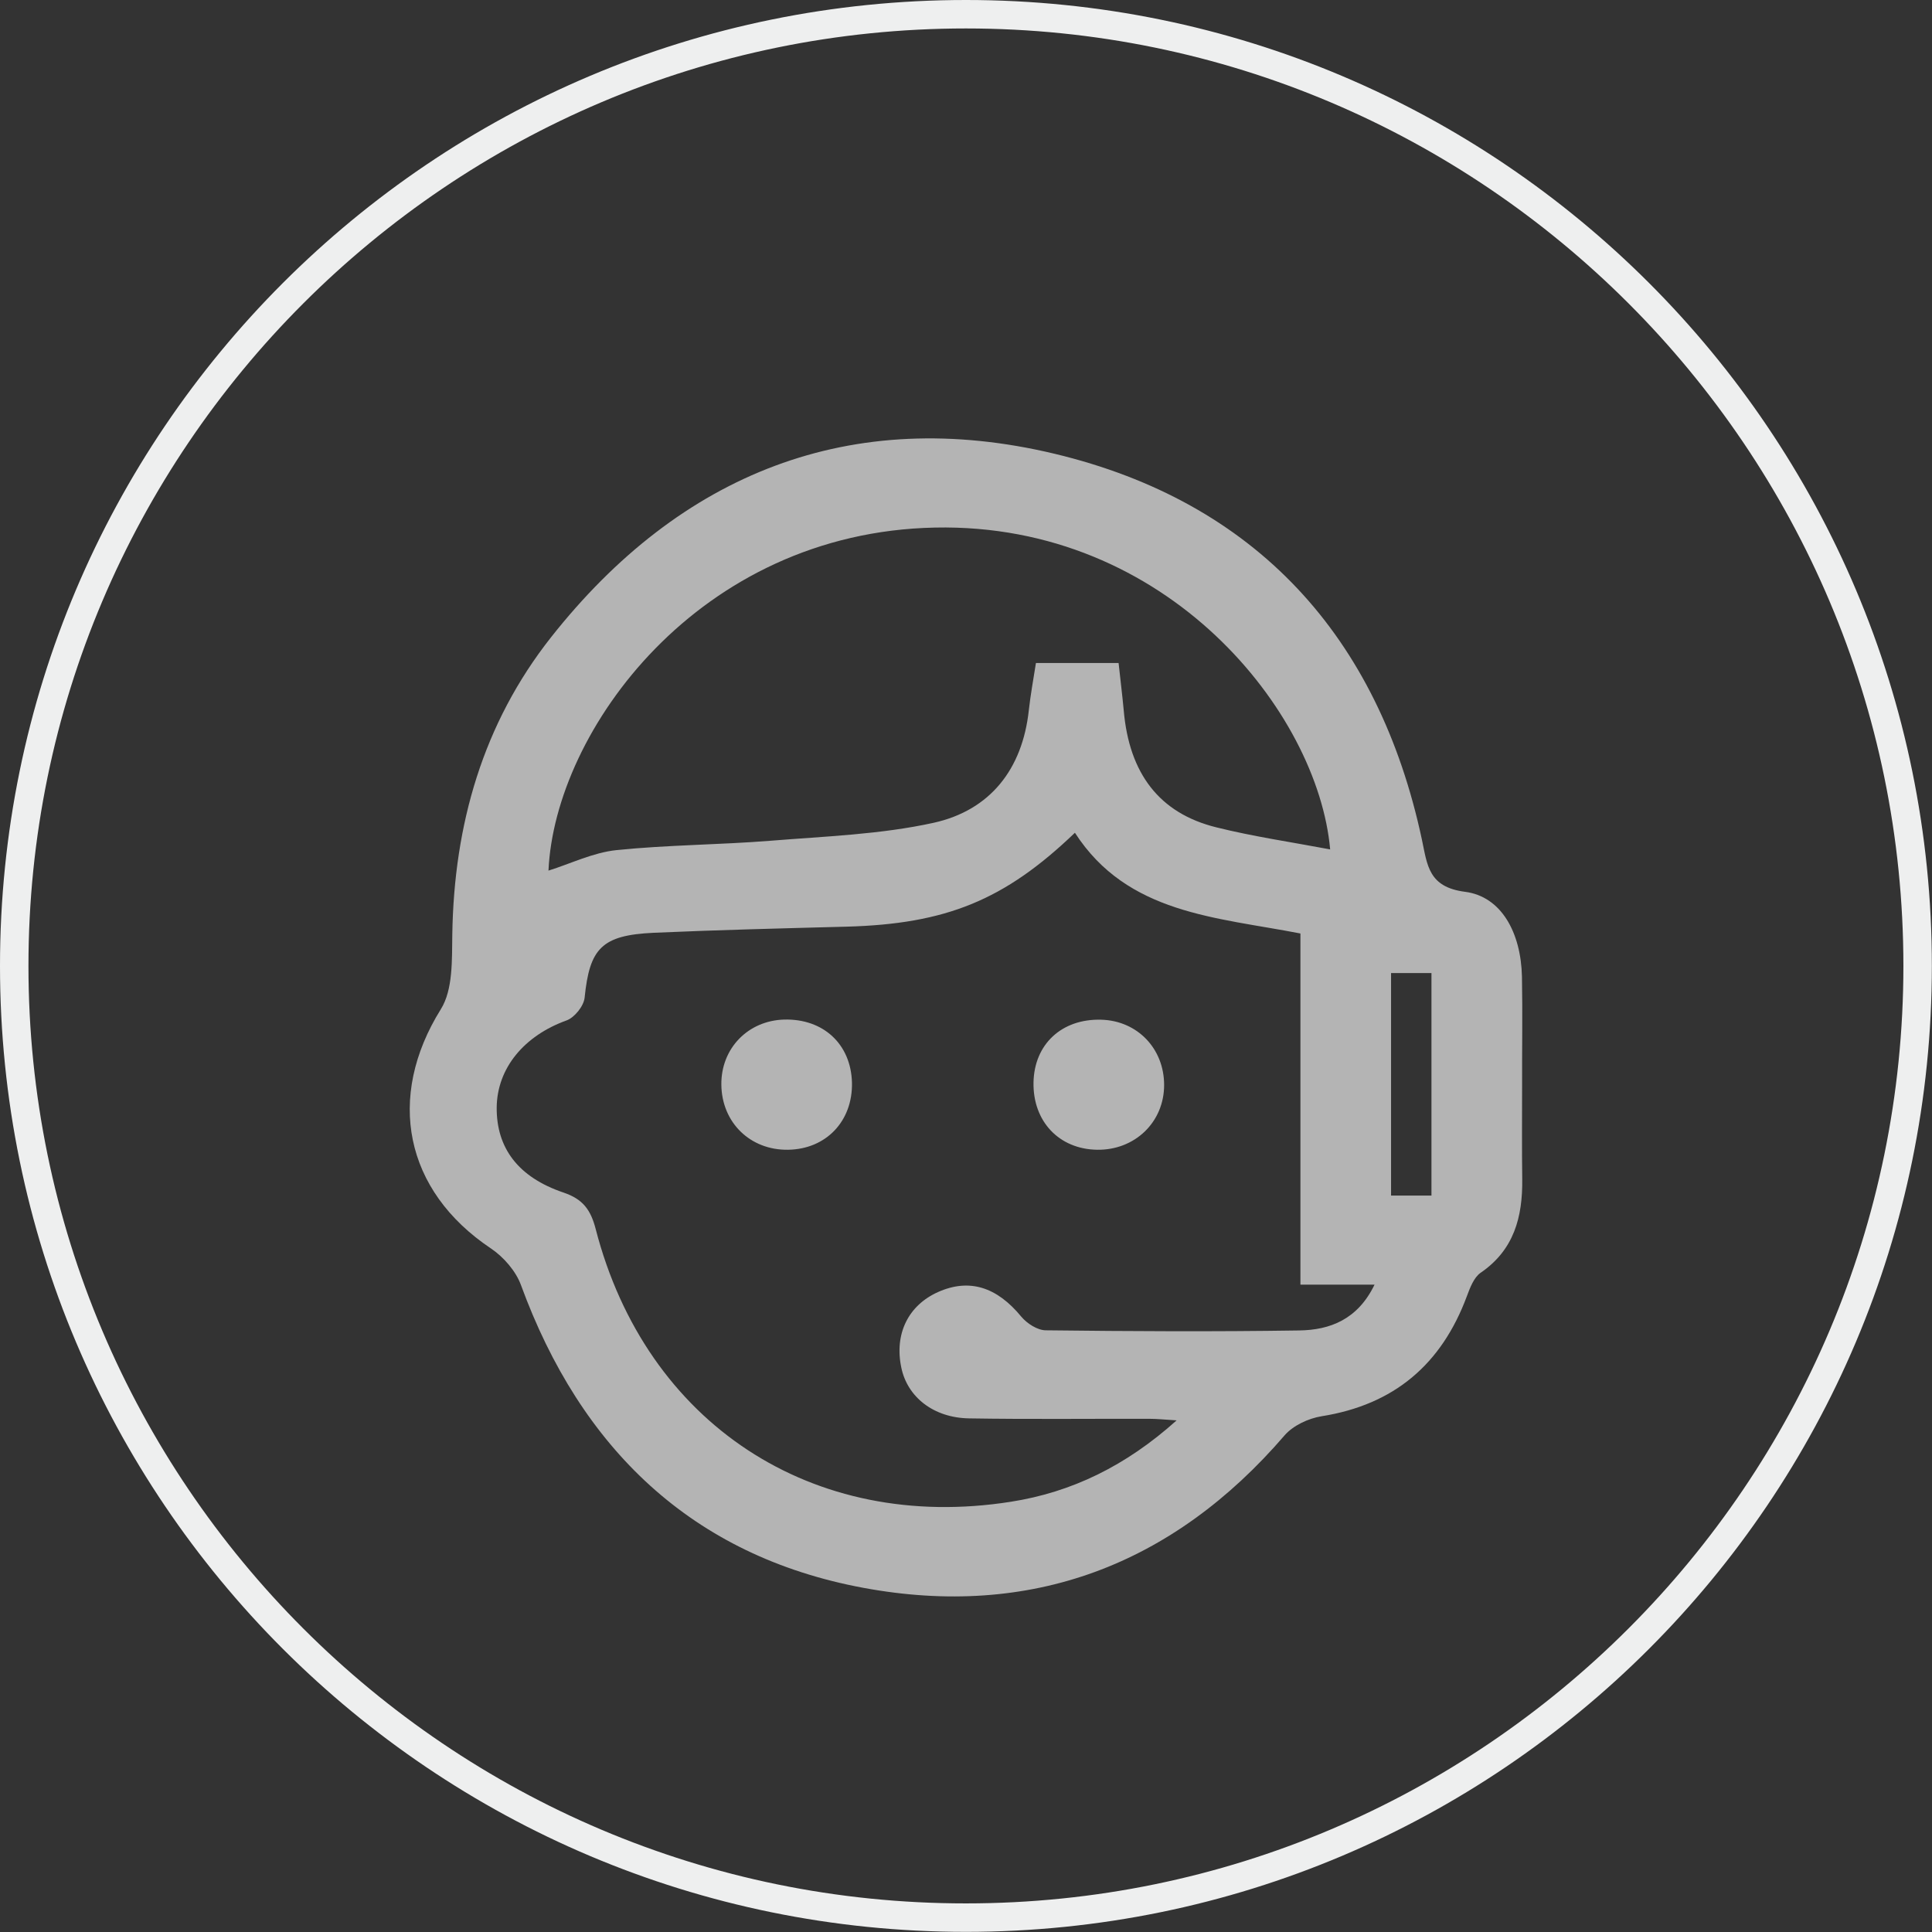 <?xml version="1.0" encoding="utf-8"?>
<!-- Generator: Adobe Illustrator 23.1.1, SVG Export Plug-In . SVG Version: 6.00 Build 0)  -->
<svg version="1.2" baseProfile="tiny" id="圖層_1"
	 xmlns="http://www.w3.org/2000/svg" xmlns:xlink="http://www.w3.org/1999/xlink" x="0px" y="0px" viewBox="0 0 135.79 135.79"
	 xml:space="preserve">
<rect x="0" y="0" width="135.79" height="135.79" fill="#333333" stroke="none"/>
<g>
	<g>
		<path fill="#EEEFEF" d="M67.89,2c36.33,0,65.89,29.56,65.89,65.89c0,36.33-29.56,65.89-65.89,65.89C31.56,133.79,2,104.23,2,67.89
			C2,31.56,31.56,2,67.89,2 M67.89,0C30.4,0,0,30.4,0,67.89c0,37.5,30.4,67.89,67.89,67.89c37.5,0,67.89-30.4,67.89-67.89
			C135.79,30.4,105.39,0,67.89,0L67.89,0z"/>
	</g>
	<g>
		<path fill="#B4B4B4" d="M106.98,76.43c0,2.15-0.02,4.3,0.01,6.45c0.03,2.65-0.57,4.97-2.93,6.58c-0.47,0.33-0.74,1.05-0.96,1.64
			c-1.78,4.79-5.11,7.63-10.21,8.44c-0.93,0.15-2,0.65-2.6,1.34c-7.87,9.15-17.86,12.9-29.61,10.72
			c-12.06-2.24-19.87-9.82-24.06-21.27c-0.36-0.99-1.22-1.98-2.11-2.58c-6.09-4.07-7.38-10.63-3.53-16.81
			c0.87-1.39,0.78-3.49,0.81-5.27c0.12-7.71,2.15-14.81,6.94-20.88c9.1-11.53,21.09-16.31,35.38-12.9
			c14.13,3.38,22.77,12.81,25.83,27.13c0.38,1.78,0.45,3.33,3.03,3.66c2.56,0.33,3.93,2.88,4,5.96
			C107.02,71.24,106.97,73.84,106.98,76.43z M91.4,90.29c0-8.36,0-16.43,0-24.68c-5.91-1.15-12.16-1.36-15.85-7.08
			c-4.95,4.75-9.07,6.41-16.05,6.6c-4.52,0.12-9.04,0.23-13.56,0.43c-3.66,0.17-4.5,1.1-4.85,4.56c-0.06,0.59-0.71,1.4-1.27,1.6
			c-2.97,1.07-4.88,3.34-4.91,6.12c-0.02,2.84,1.5,4.9,4.7,5.98c1.36,0.46,1.91,1.21,2.26,2.57c3.53,13.65,15.23,21.36,29.18,19.16
			c4.27-0.67,8.07-2.51,11.65-5.72c-0.93-0.06-1.42-0.11-1.91-0.11c-4.23-0.01-8.46,0.04-12.68-0.03c-2.5-0.04-4.33-1.5-4.76-3.56
			c-0.5-2.37,0.48-4.38,2.58-5.32c2.2-0.98,4.13-0.36,5.85,1.73c0.4,0.48,1.14,0.96,1.73,0.96c5.93,0.07,11.87,0.1,17.8,0.01
			c2.18-0.03,4.12-0.78,5.3-3.22C94.81,90.29,93.28,90.29,91.4,90.29z M93.49,59.7c-0.86-9.63-11.41-22.96-27.78-22.62
			c-16.63,0.34-26.72,14.3-27.16,24.11c1.57-0.49,3.14-1.27,4.78-1.44c3.6-0.37,7.24-0.37,10.85-0.66
			c3.83-0.31,7.71-0.44,11.44-1.26c3.97-0.88,6.24-3.76,6.69-7.91c0.12-1.09,0.32-2.17,0.5-3.32c1.95,0,3.78,0,5.81,0
			c0.12,1.15,0.26,2.23,0.36,3.32c0.38,4.44,2.5,7.24,6.51,8.23C88.1,58.8,90.79,59.19,93.49,59.7z M97.77,68.39
			c0,5.4,0,10.54,0,15.64c1.06,0,1.92,0,2.84,0c0-5.27,0-10.41,0-15.64C99.6,68.39,98.74,68.39,97.77,68.39z"/>
		<path fill="#B4B4B4" d="M55.39,80.81c-2.66,0.04-4.66-1.91-4.69-4.57c-0.03-2.55,1.87-4.51,4.42-4.58
			c2.75-0.07,4.69,1.73,4.76,4.43C59.94,78.8,58.06,80.77,55.39,80.81z"/>
		<path fill="#B4B4B4" d="M77.11,80.81c-2.68-0.04-4.52-2-4.47-4.73c0.05-2.69,1.99-4.49,4.76-4.41c2.54,0.07,4.42,2.03,4.42,4.59
			C81.82,78.87,79.76,80.85,77.11,80.81z"/>
	</g>
</g>
</svg>
